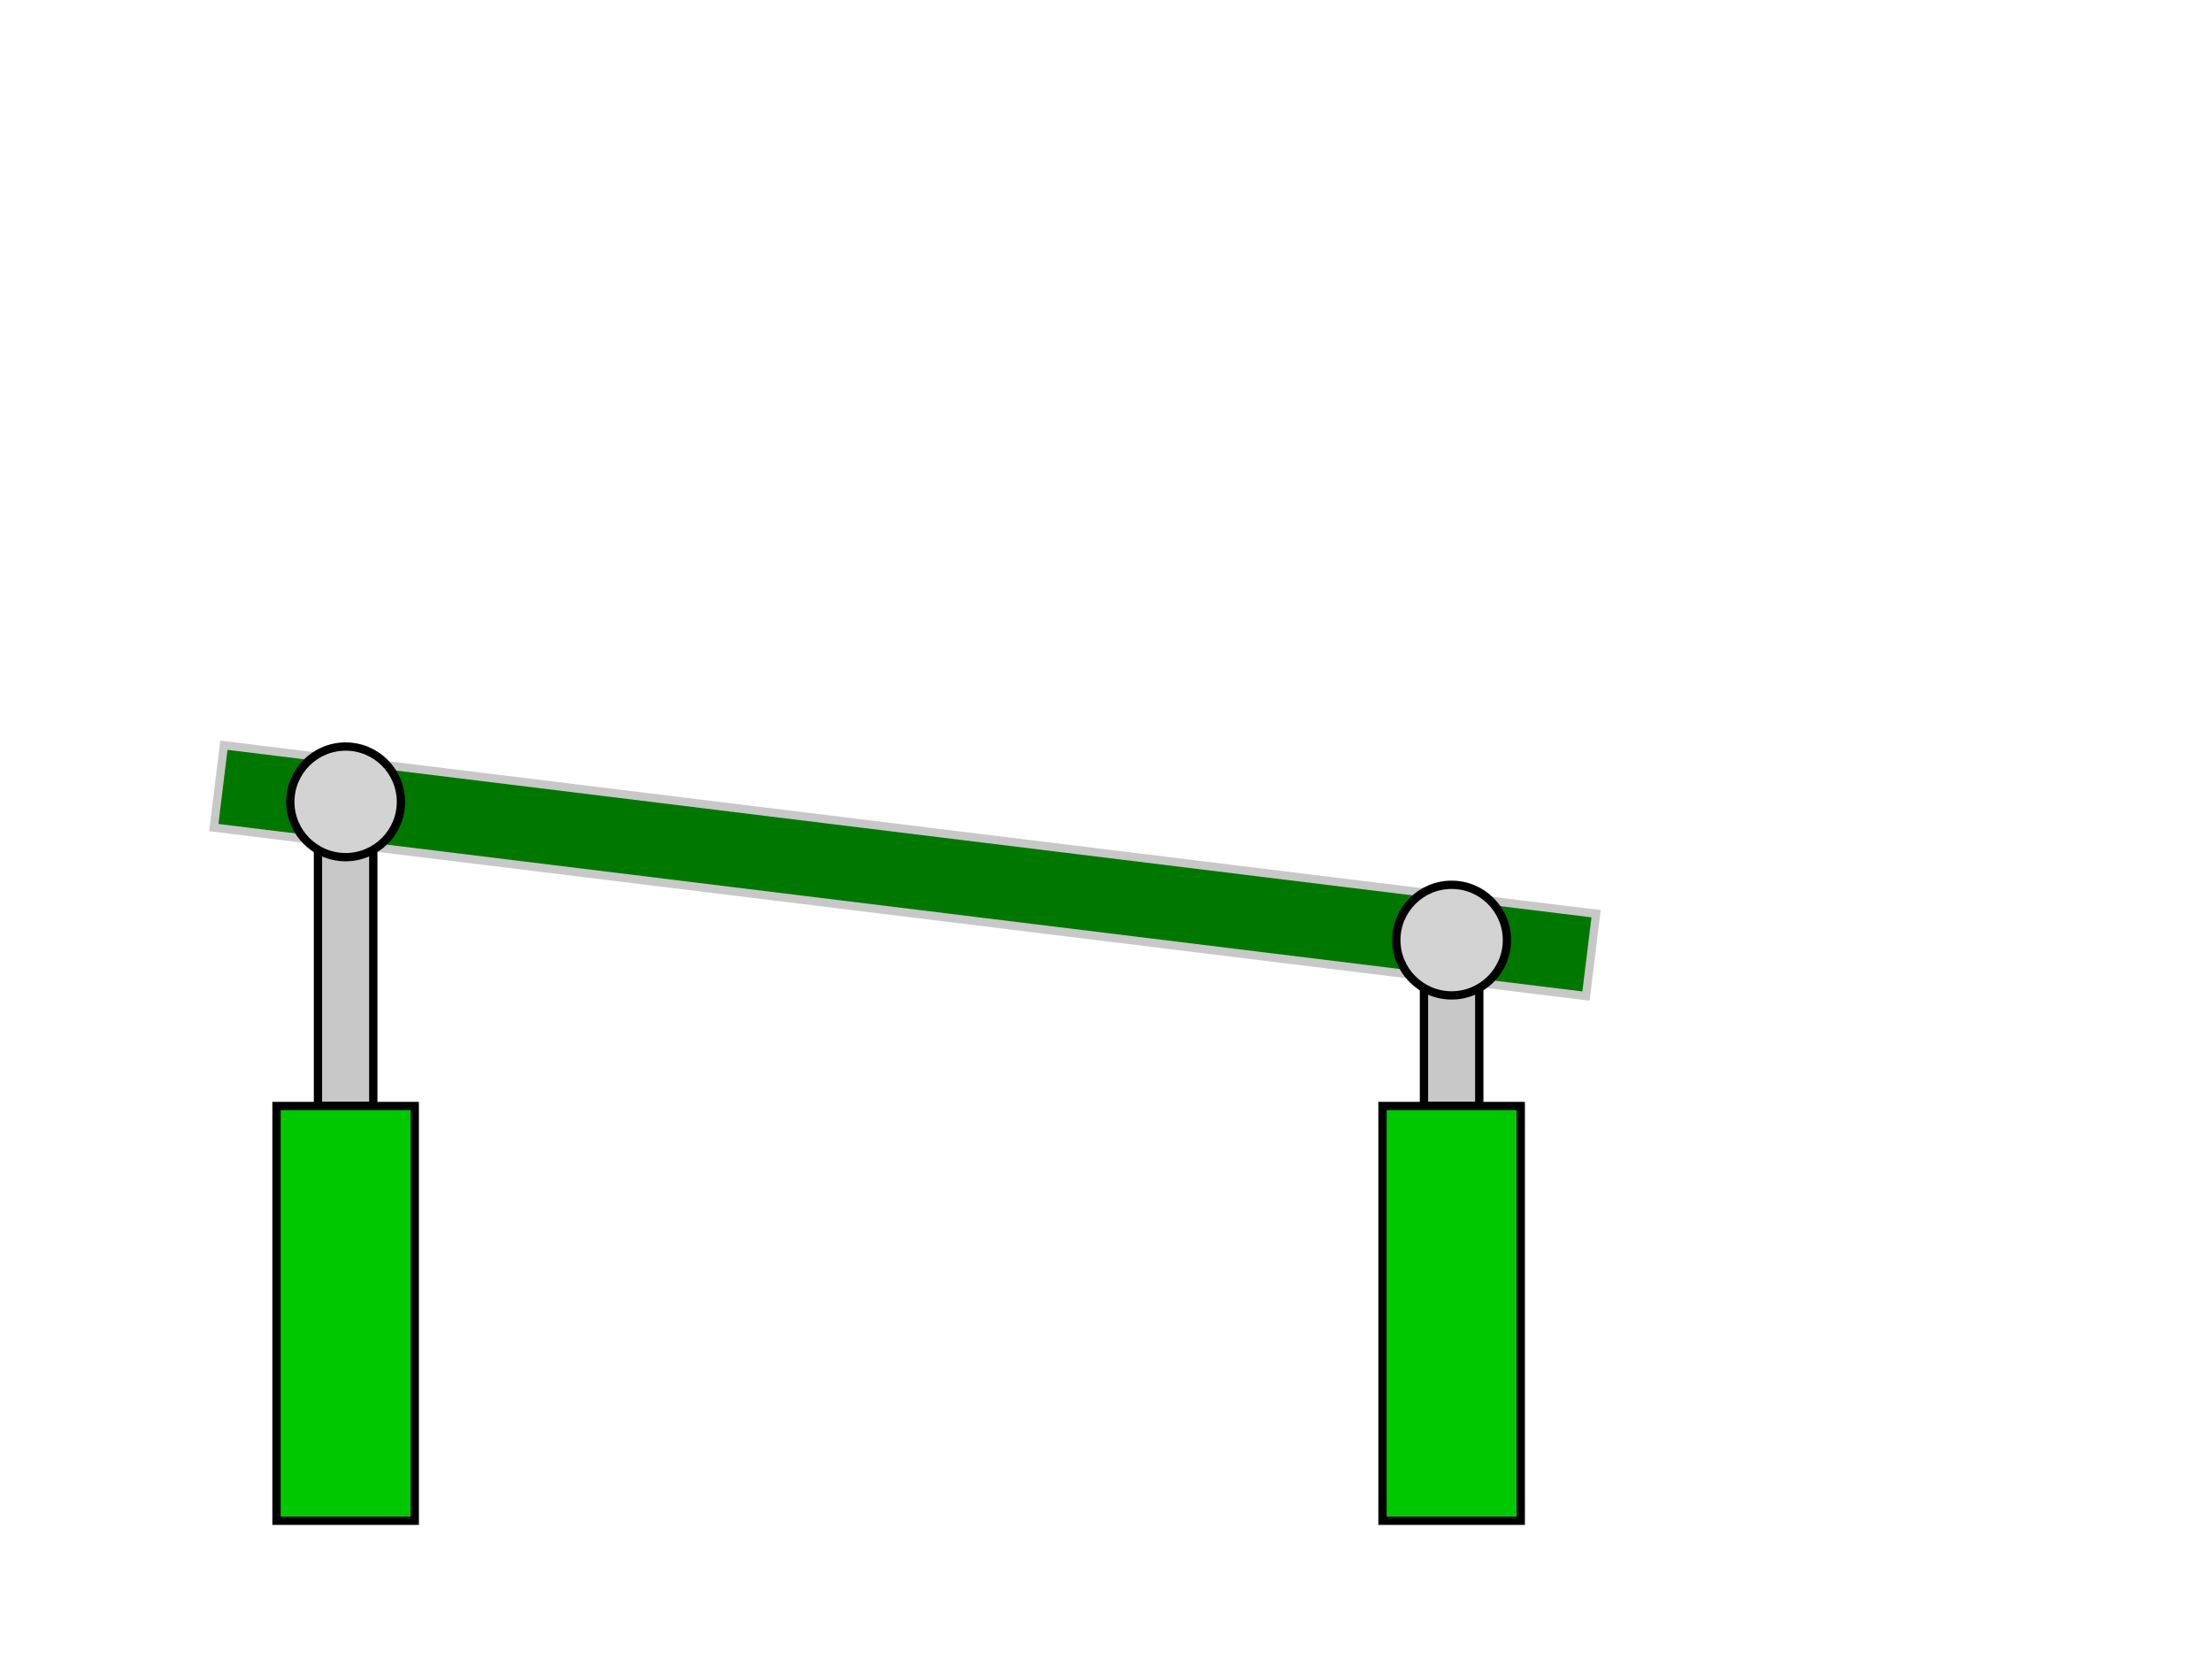 <?xml version="1.0" encoding="UTF-8" standalone="no"?>

<svg xmlns="http://www.w3.org/2000/svg" width="800" height="600">
  
  <rect  x="115" y="300" width="20" height="100" style="fill:rgb(200,200,200);stroke-width:3;stroke:rgb(0,0,0)" />    
  <rect  x="100" y="400" width="50" height="150" style="fill:rgb(0,200,0);stroke-width:3;stroke:rgb(0,0,0)" />    
  

  <rect  x="515" y="350" width="20" height="50" style="fill:rgb(200,200,200);stroke-width:3;stroke:rgb(0,0,0)" />    
  <rect  x="500" y="400" width="50" height="150" style="fill:rgb(0,200,0);stroke-width:3;stroke:rgb(0,0,0)" />    
  
   
  <g transform="rotate(7,400,215)"> 
  	<rect  x="90" y="308" width="500" height="30" style="fill:rgb(0,120,0);stroke-width:3;stroke:rgb(200,200,200)" />  
  </g>
  
  <circle cx="125" cy="290" r="20" stroke="black" stroke-width="3" fill="lightgrey" />
  <circle cx="525" cy="340" r="20" stroke="black" stroke-width="3" fill="lightgrey" />
  

</svg>

